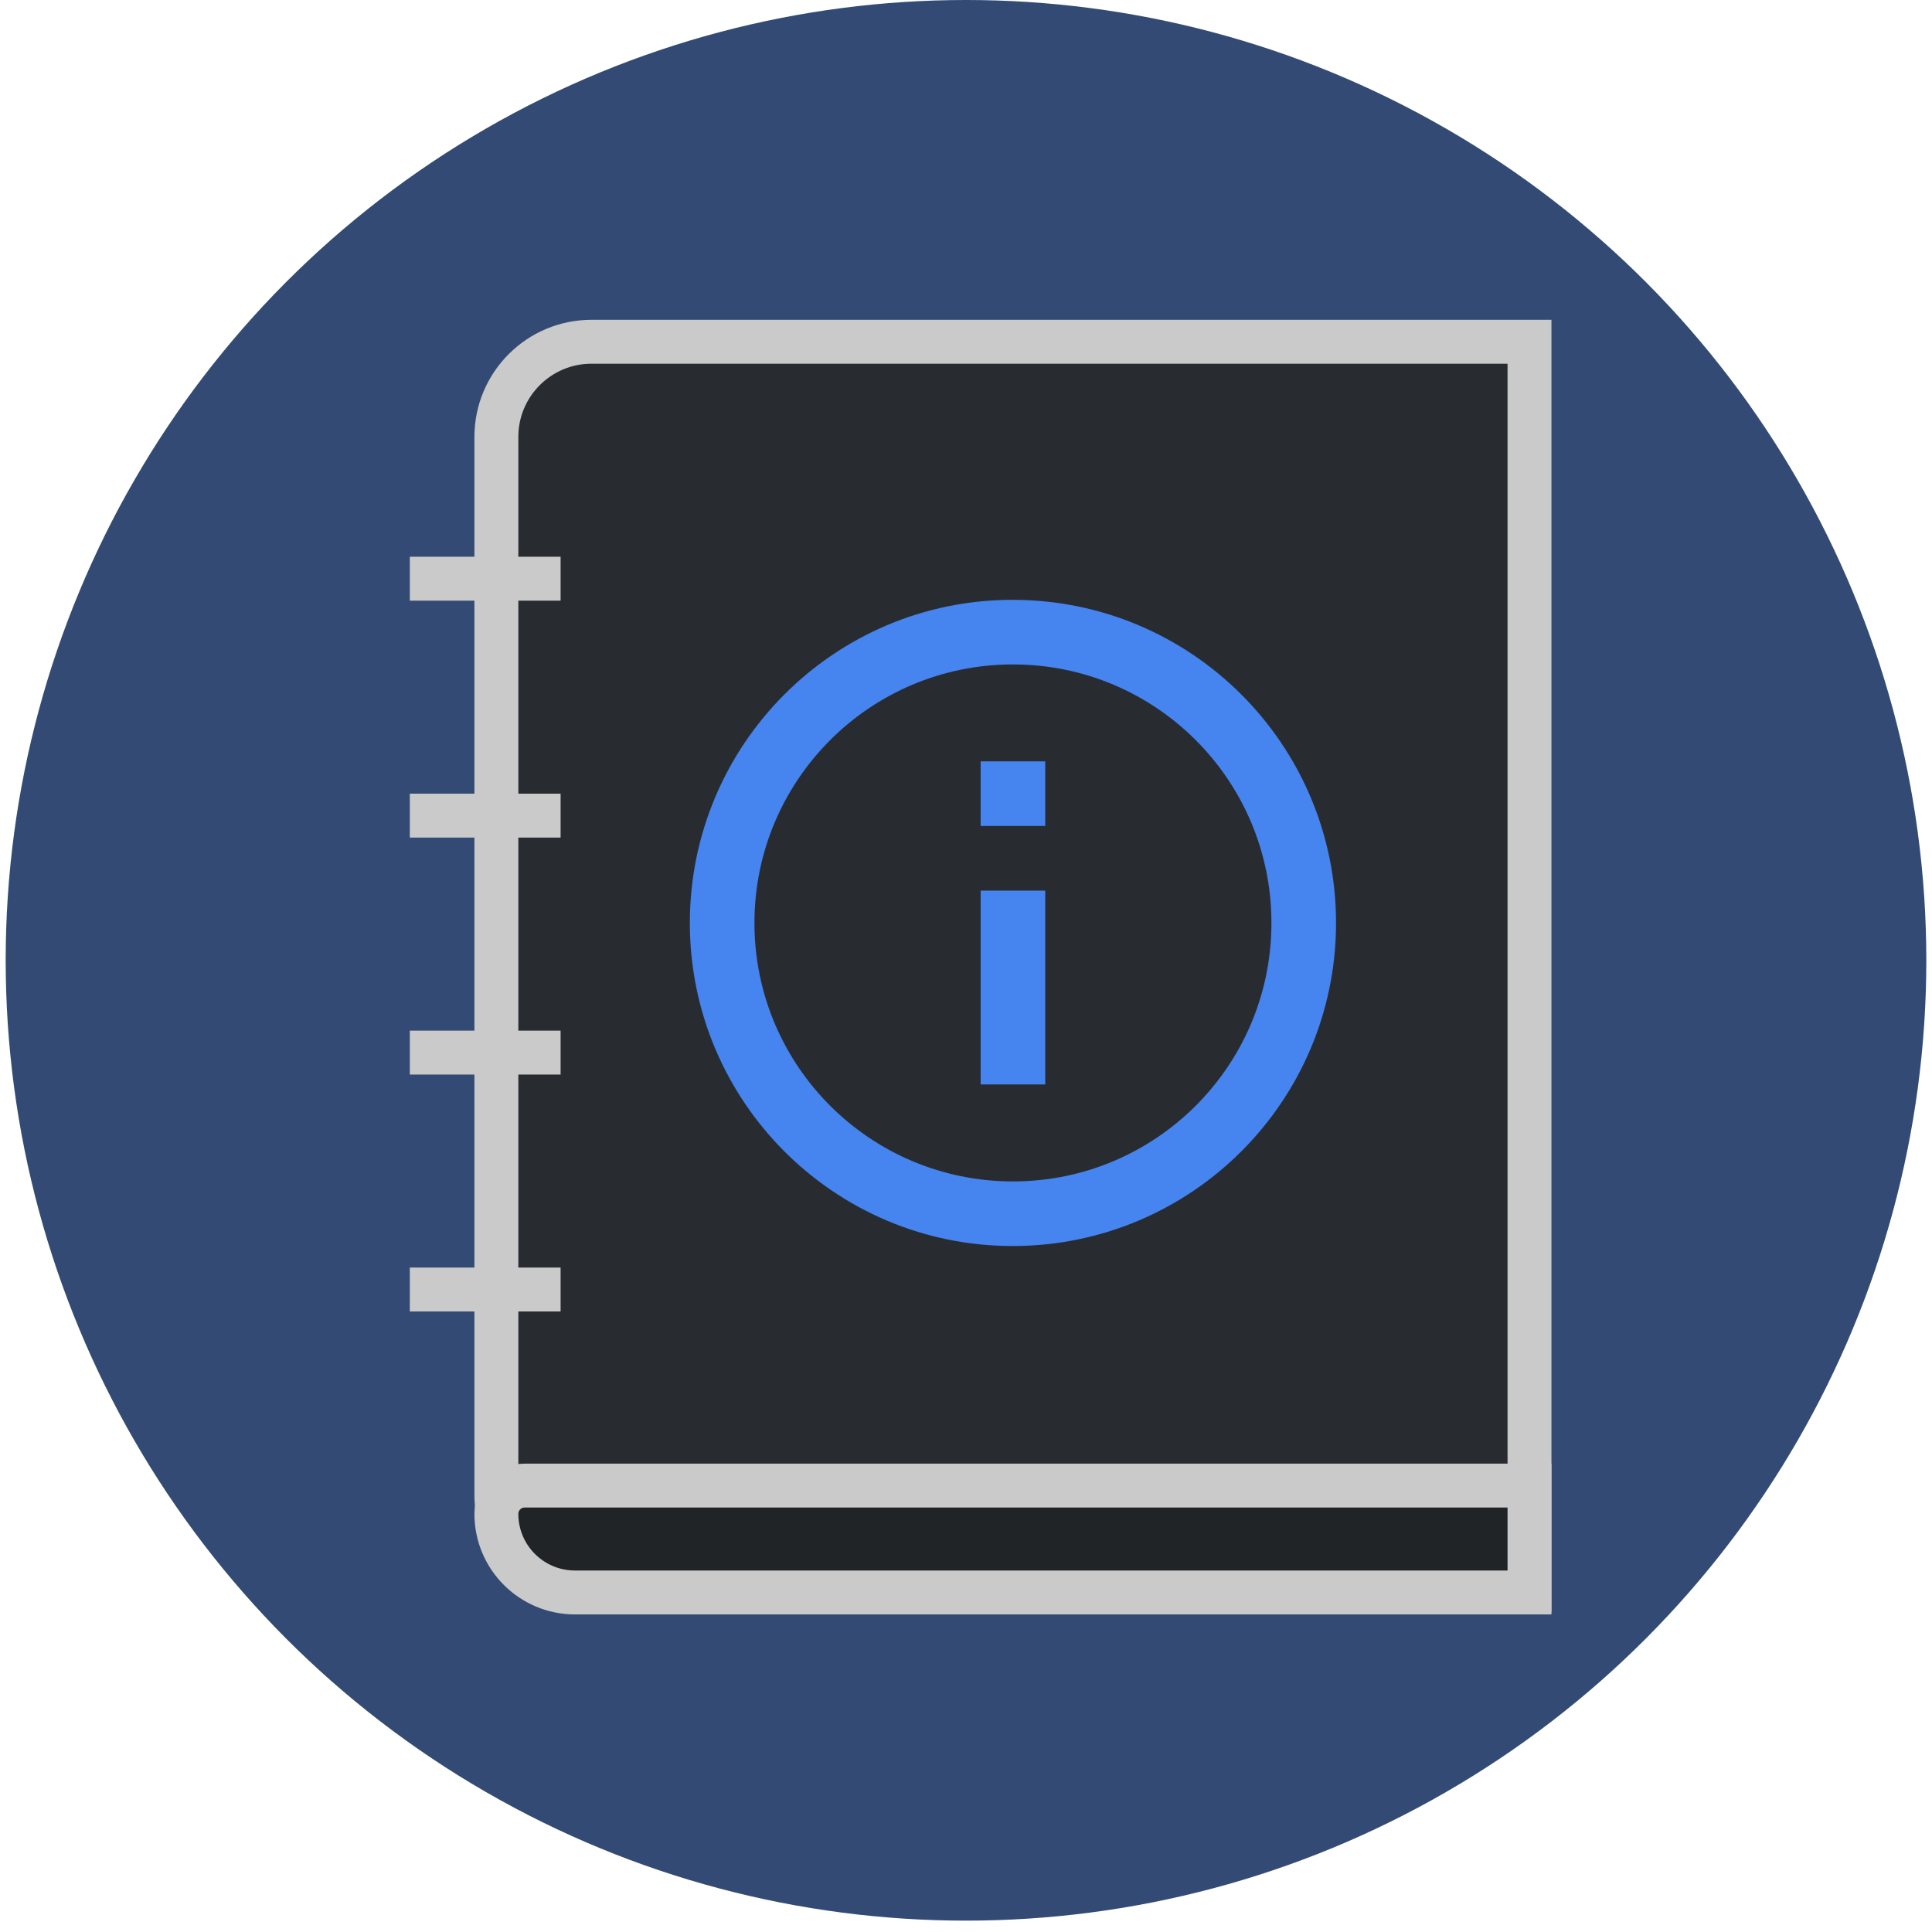 <svg width="66" height="66" viewBox="0 0 66 66" fill="none" xmlns="http://www.w3.org/2000/svg">
<circle cx="33" cy="32.806" r="32.806" fill="#334B74"/>
<path d="M16.957 14.925C16.957 13.13 18.413 11.675 20.207 11.675H52.25V54.326H20.207C18.413 54.326 16.957 52.871 16.957 51.076V14.925Z" fill="#282C31" stroke="#CACACA" stroke-width="1.5"/>
<path d="M16.957 51.717C16.957 51.183 17.39 50.75 17.924 50.75H52.25V54.401H19.642C18.159 54.401 16.957 53.199 16.957 51.717Z" fill="#212427" stroke="#CACACA" stroke-width="1.5"/>
<path d="M33.5 28.217H35.707V26.01H33.5V28.217ZM33.5 37.047H35.707V30.425H33.5V37.047ZM34.593 42.566C28.5 42.566 23.566 37.621 23.566 31.529C23.566 25.436 28.5 20.491 34.593 20.491C40.697 20.491 45.641 25.436 45.641 31.529C45.641 37.621 40.697 42.566 34.593 42.566ZM34.604 22.698C29.725 22.698 25.773 26.65 25.773 31.529C25.773 36.407 29.725 40.359 34.604 40.359C39.482 40.359 43.434 36.407 43.434 31.529C43.434 26.65 39.482 22.698 34.604 22.698Z" fill="#4684F0"/>
<line x1="19.151" y1="19.769" x2="14" y2="19.769" stroke="#CACACA" stroke-width="1.5"/>
<line x1="19.151" y1="27.863" x2="14" y2="27.863" stroke="#CACACA" stroke-width="1.5"/>
<line x1="19.151" y1="35.958" x2="14" y2="35.958" stroke="#CACACA" stroke-width="1.5"/>
<line x1="19.151" y1="44.052" x2="14" y2="44.052" stroke="#CACACA" stroke-width="1.5"/>
</svg>
